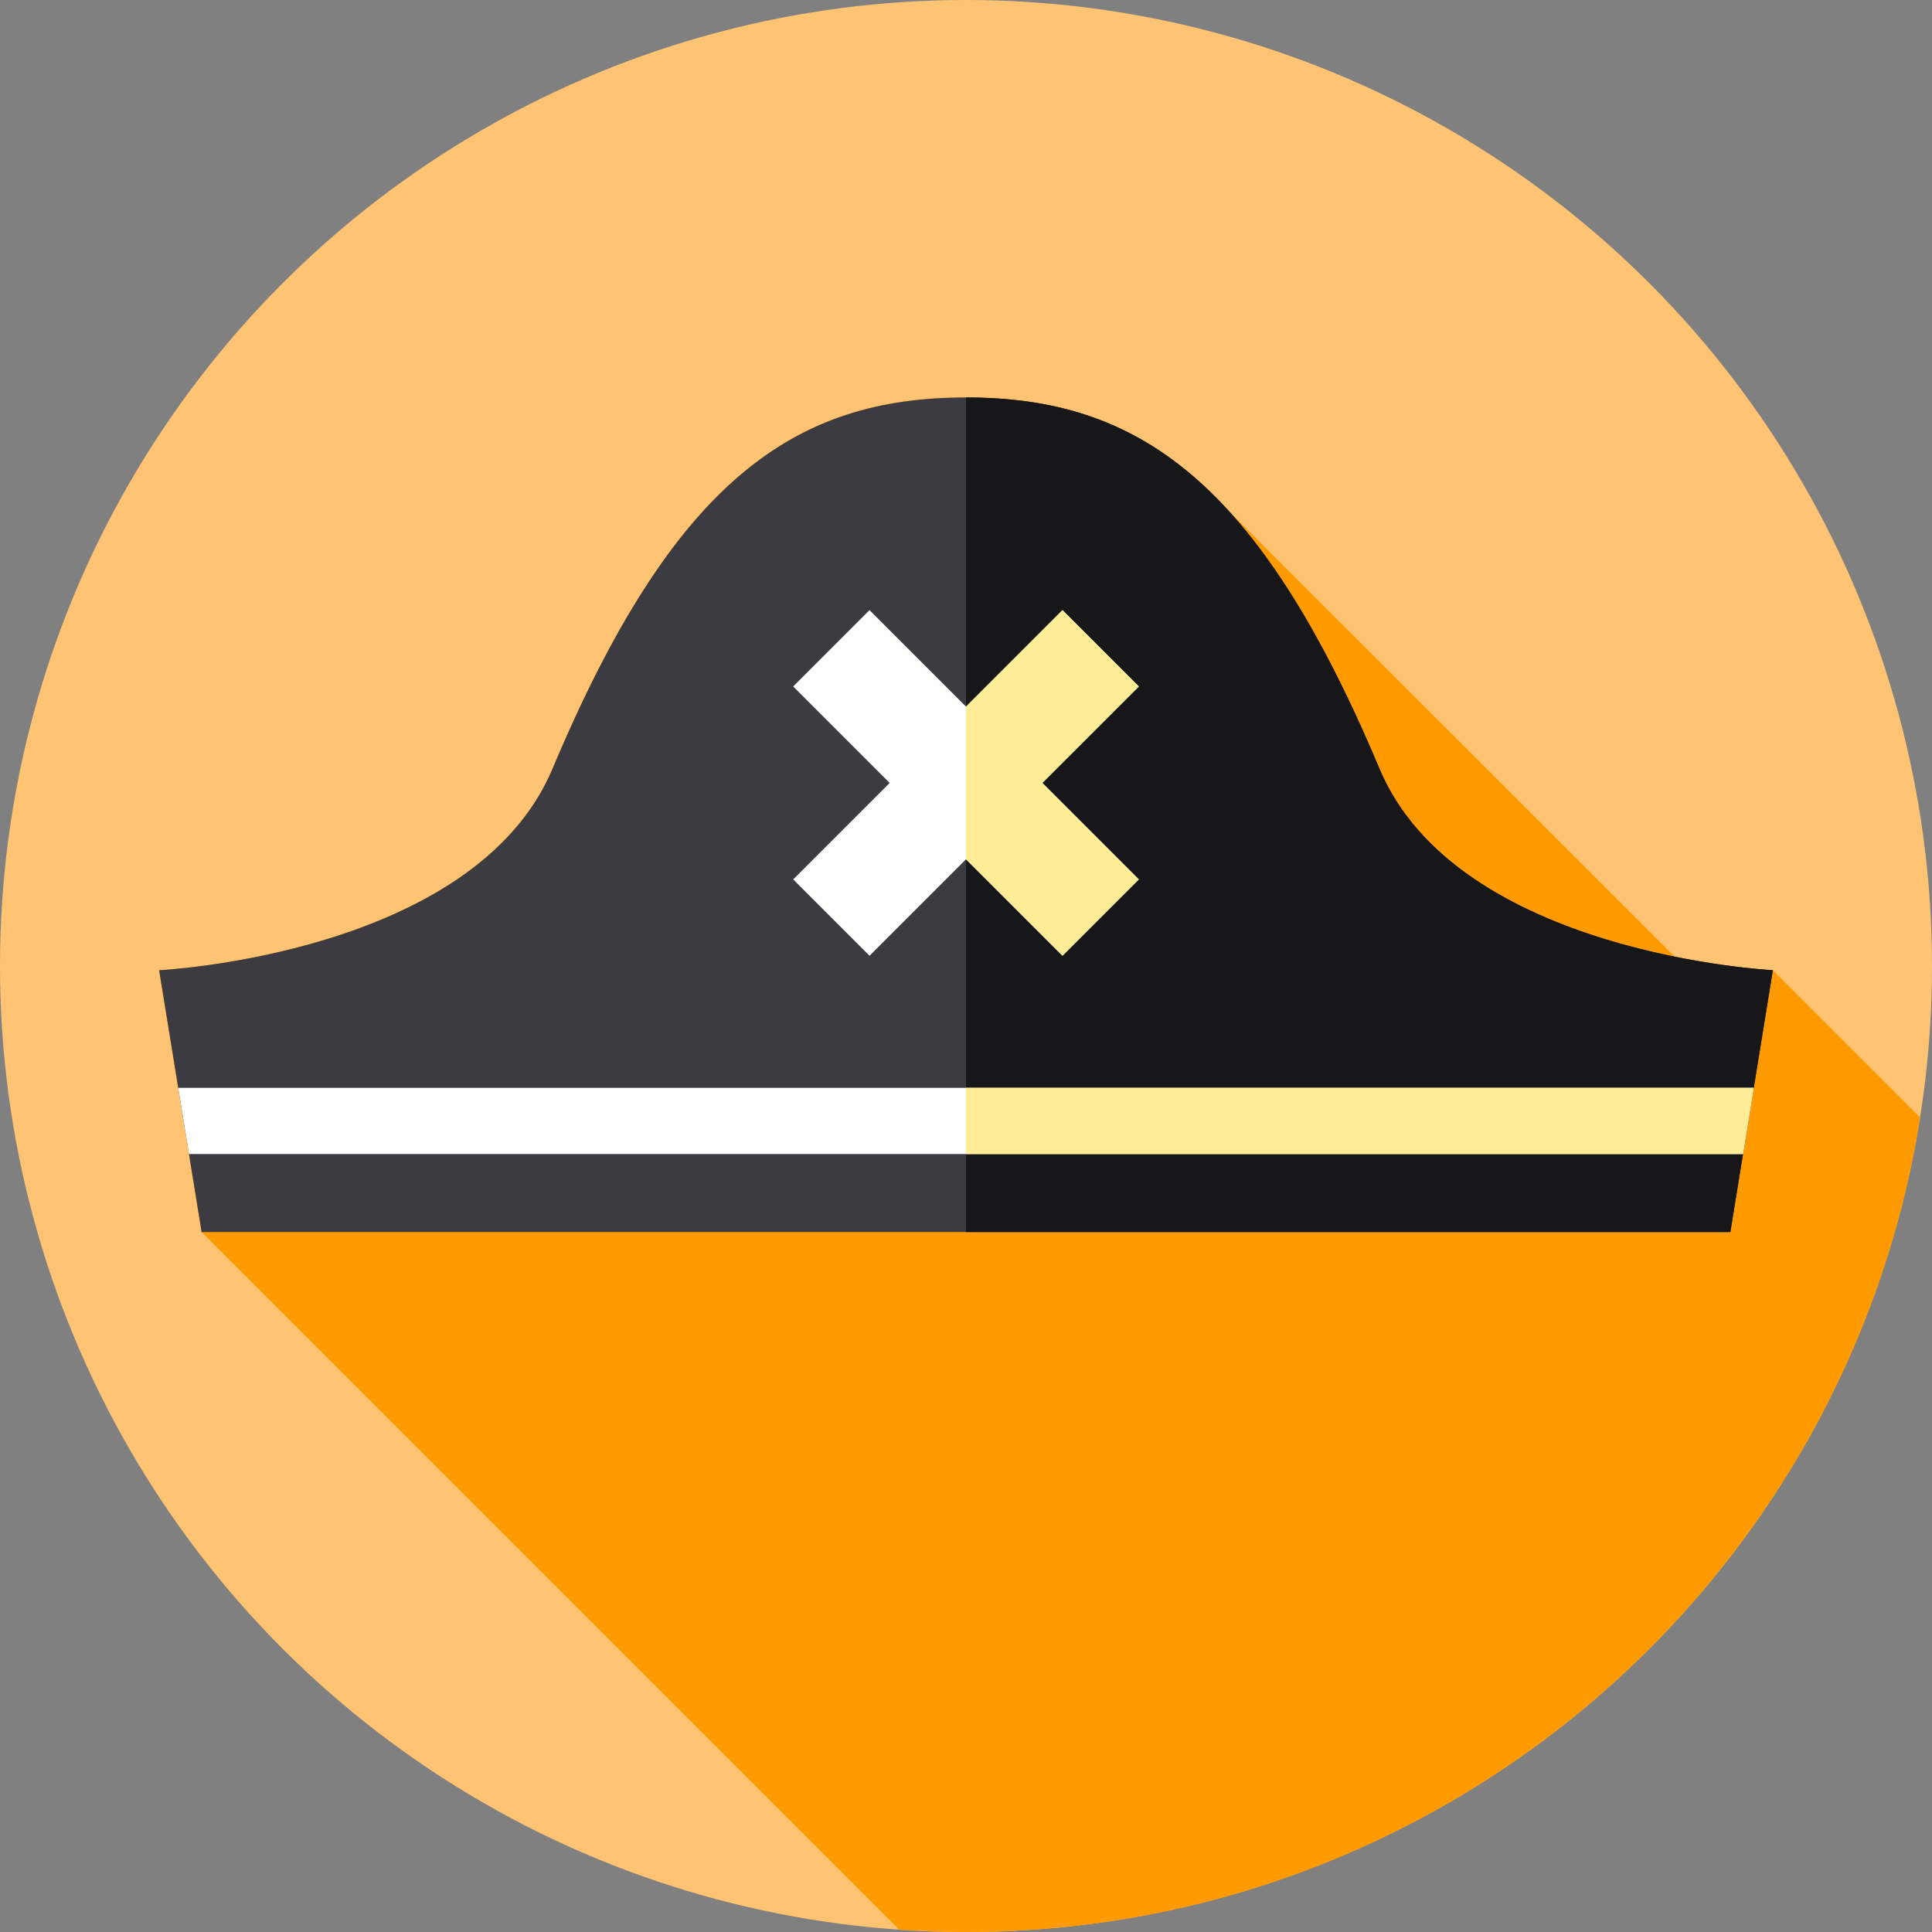 <?xml version="1.0" encoding="iso-8859-1"?>
<!-- Generator: Adobe Illustrator 19.0.0, SVG Export Plug-In . SVG Version: 6.00 Build 0)  -->
<svg version="1.1" id="Capa_1" xmlns="http://www.w3.org/2000/svg" xmlns:xlink="http://www.w3.org/1999/xlink" x="0px" y="0px"
	 viewBox="0 0 512 512" style="enable-background:new 0 0 512 512;" xml:space="preserve">
<rect x="0" y="0" width="512" height="512" fill="#808080" stroke="none"/>
<circle style="fill:#FFC473;" cx="256" cy="256" r="256"/>
<path style="fill:#FF9A00;" d="M508.859,296.139l-39.026-39.026c0,0-11.007-0.54-26.018-3.583L325.606,135.373
	c-20.37-22.334-42.624-30.039-69.606-30.039c-45.387,0-77.396,21.798-109.563,98.358c-20.731,49.343-104.271,53.423-104.271,53.423
	l11.266,69.39L238.31,511.381C244.156,511.78,250.052,512,256,512C383.728,512,489.596,418.454,508.859,296.139z"/>
<path style="fill:#3C3B41;" d="M365.563,203.691c-32.167-76.56-64.176-98.358-109.563-98.358s-77.396,21.798-109.563,98.358
	c-20.732,49.343-104.271,53.423-104.271,53.423l11.266,69.39h405.135l11.266-69.39C469.833,257.114,386.294,253.034,365.563,203.691
	z"/>
<path style="fill:#171719;" d="M469.83,257.11l-5.06,31.17l-2.85,17.55l-3.35,20.67H256V105.33c45.39,0,77.4,21.8,109.56,98.36
	C386.29,253.03,469.83,257.11,469.83,257.11z"/>
<polygon style="fill:#FFFFFF;" points="47.227,288.284 50.076,305.828 461.924,305.828 464.772,288.284 "/>
<polygon style="fill:#FFEC97;" points="464.77,288.28 461.92,305.83 256,305.83 256,288.28 "/>
<polygon style="fill:#FFFFFF;" points="281.567,161.689 256,187.256 230.433,161.689 210.204,181.918 235.771,207.485 
	210.204,233.052 230.433,253.281 256,227.714 281.567,253.281 301.796,233.052 276.229,207.485 301.796,181.918 "/>
<polygon style="fill:#FFEC97;" points="276.23,207.48 301.8,233.05 281.57,253.28 256,227.71 256,187.26 281.57,161.69 
	301.8,181.92 "/>
<g>
</g>
<g>
</g>
<g>
</g>
<g>
</g>
<g>
</g>
<g>
</g>
<g>
</g>
<g>
</g>
<g>
</g>
<g>
</g>
<g>
</g>
<g>
</g>
<g>
</g>
<g>
</g>
<g>
</g>
</svg>

